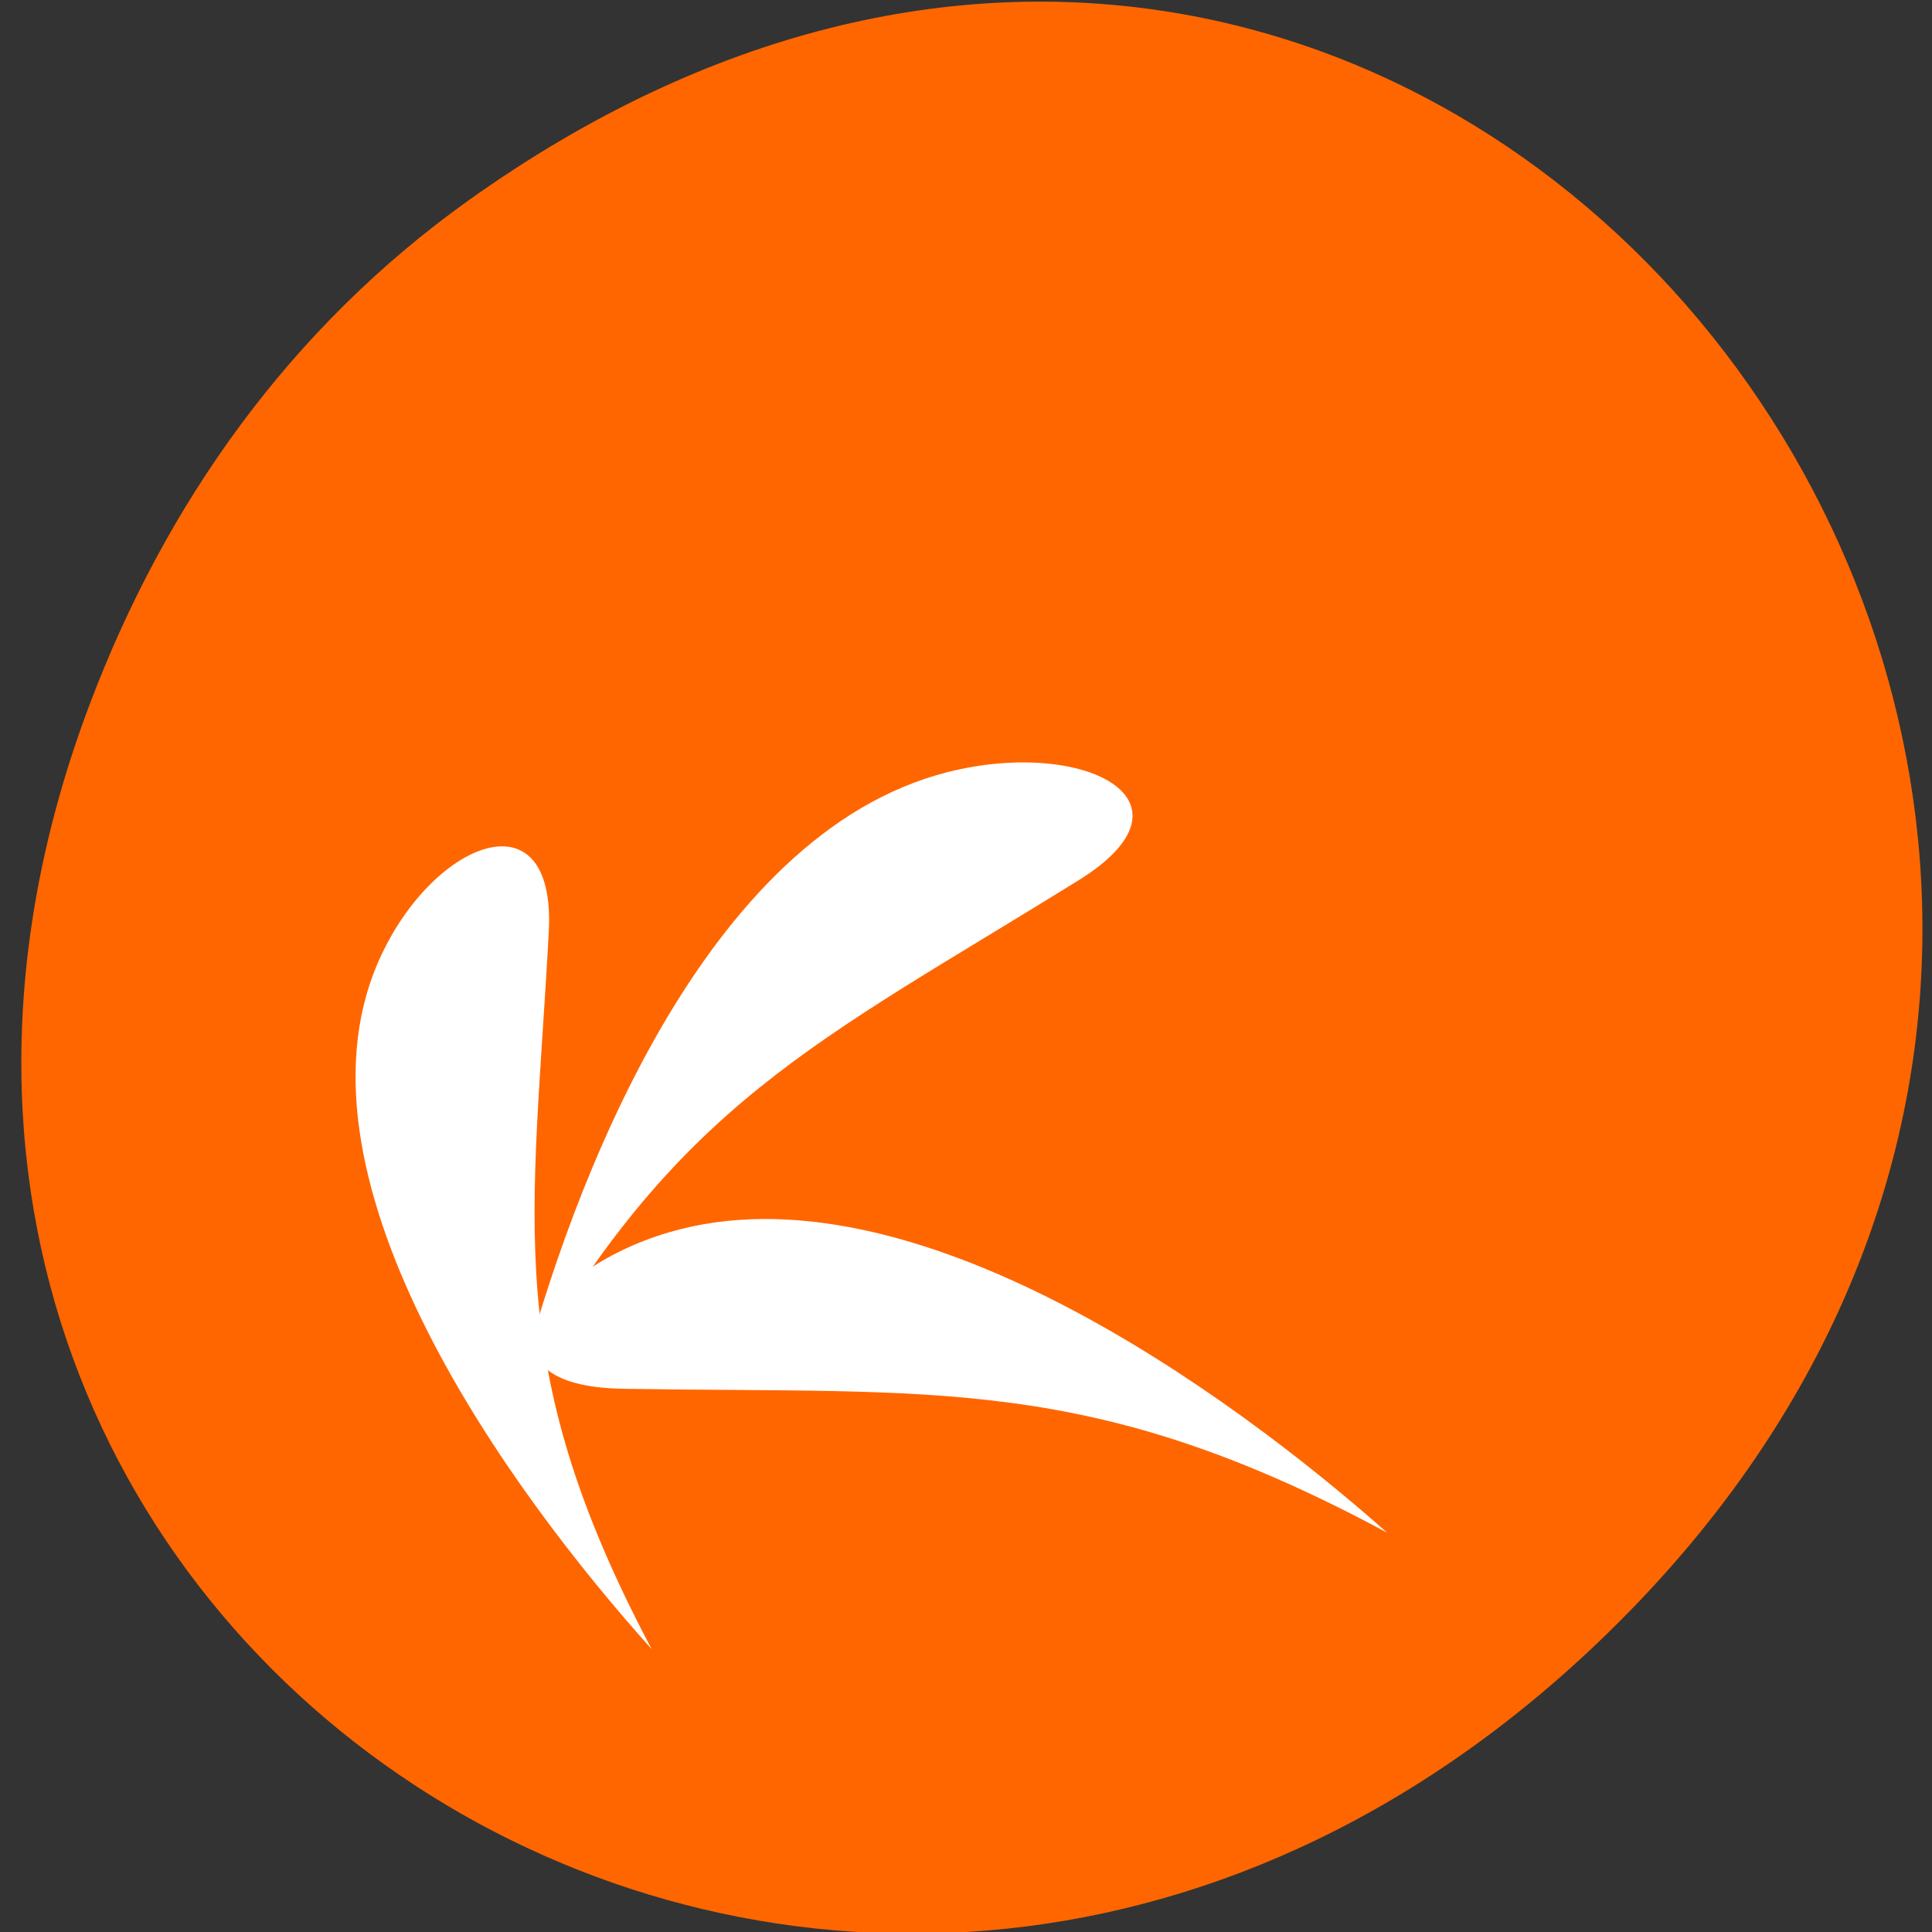 <svg xmlns="http://www.w3.org/2000/svg" viewBox="0 0 256 256"><rect x="0" y="0" width="256" height="256" fill="#333333" stroke="none"/><defs><clipPath><path d="m 148 97 h 77.63 v 24 h -77.62"/></clipPath><clipPath><path d="m 171 132 h 54.625 v 24 h -54.625"/></clipPath><clipPath><path d="m 27.707 56.824 h 82.29 v 139.69 h -82.29"/></clipPath><clipPath><path d="m 74 56.824 h 129 v 139.69 h -129"/></clipPath></defs><path d="M 60.17,822.74 C 191.1,730.69 323.77,900.688 217.08,1009.13 116.57,1111.3 -39.6,1016.579 9.22,889.44 19.405,862.914 36.134,839.638 60.168,822.74 z" fill="#f60" color="#000" transform="matrix(0.984 0 0 1 2.826 -796.15)"/><g transform="matrix(5.268 0 0 4.895 -1733.65 -2440.95)" fill="#fff" fill-rule="evenodd"><path d="m 363.98 540.15 c -3.974 -3.795 -11.971 -10.05 -18.05 -8.134 -3.398 1.072 -5.04 4.17 -1.173 4.239 7.898 0.142 11.77 -0.416 19.224 3.895"/><path d="m 342.16 536.15 c 1.285 -5.337 4.619 -14.919 10.773 -16.589 3.438 -0.934 6.503 0.782 3.284 2.932 -6.565 4.385 -10.124 6.01 -14.06 13.657"/><path d="m 345.48 543.3 c -3.523 -4.215 -9.234 -12.604 -6.903 -18.53 1.302 -3.311 4.51 -4.741 4.317 -0.88 -0.394 7.875 -1.216 11.693 2.586 19.409"/></g></svg>